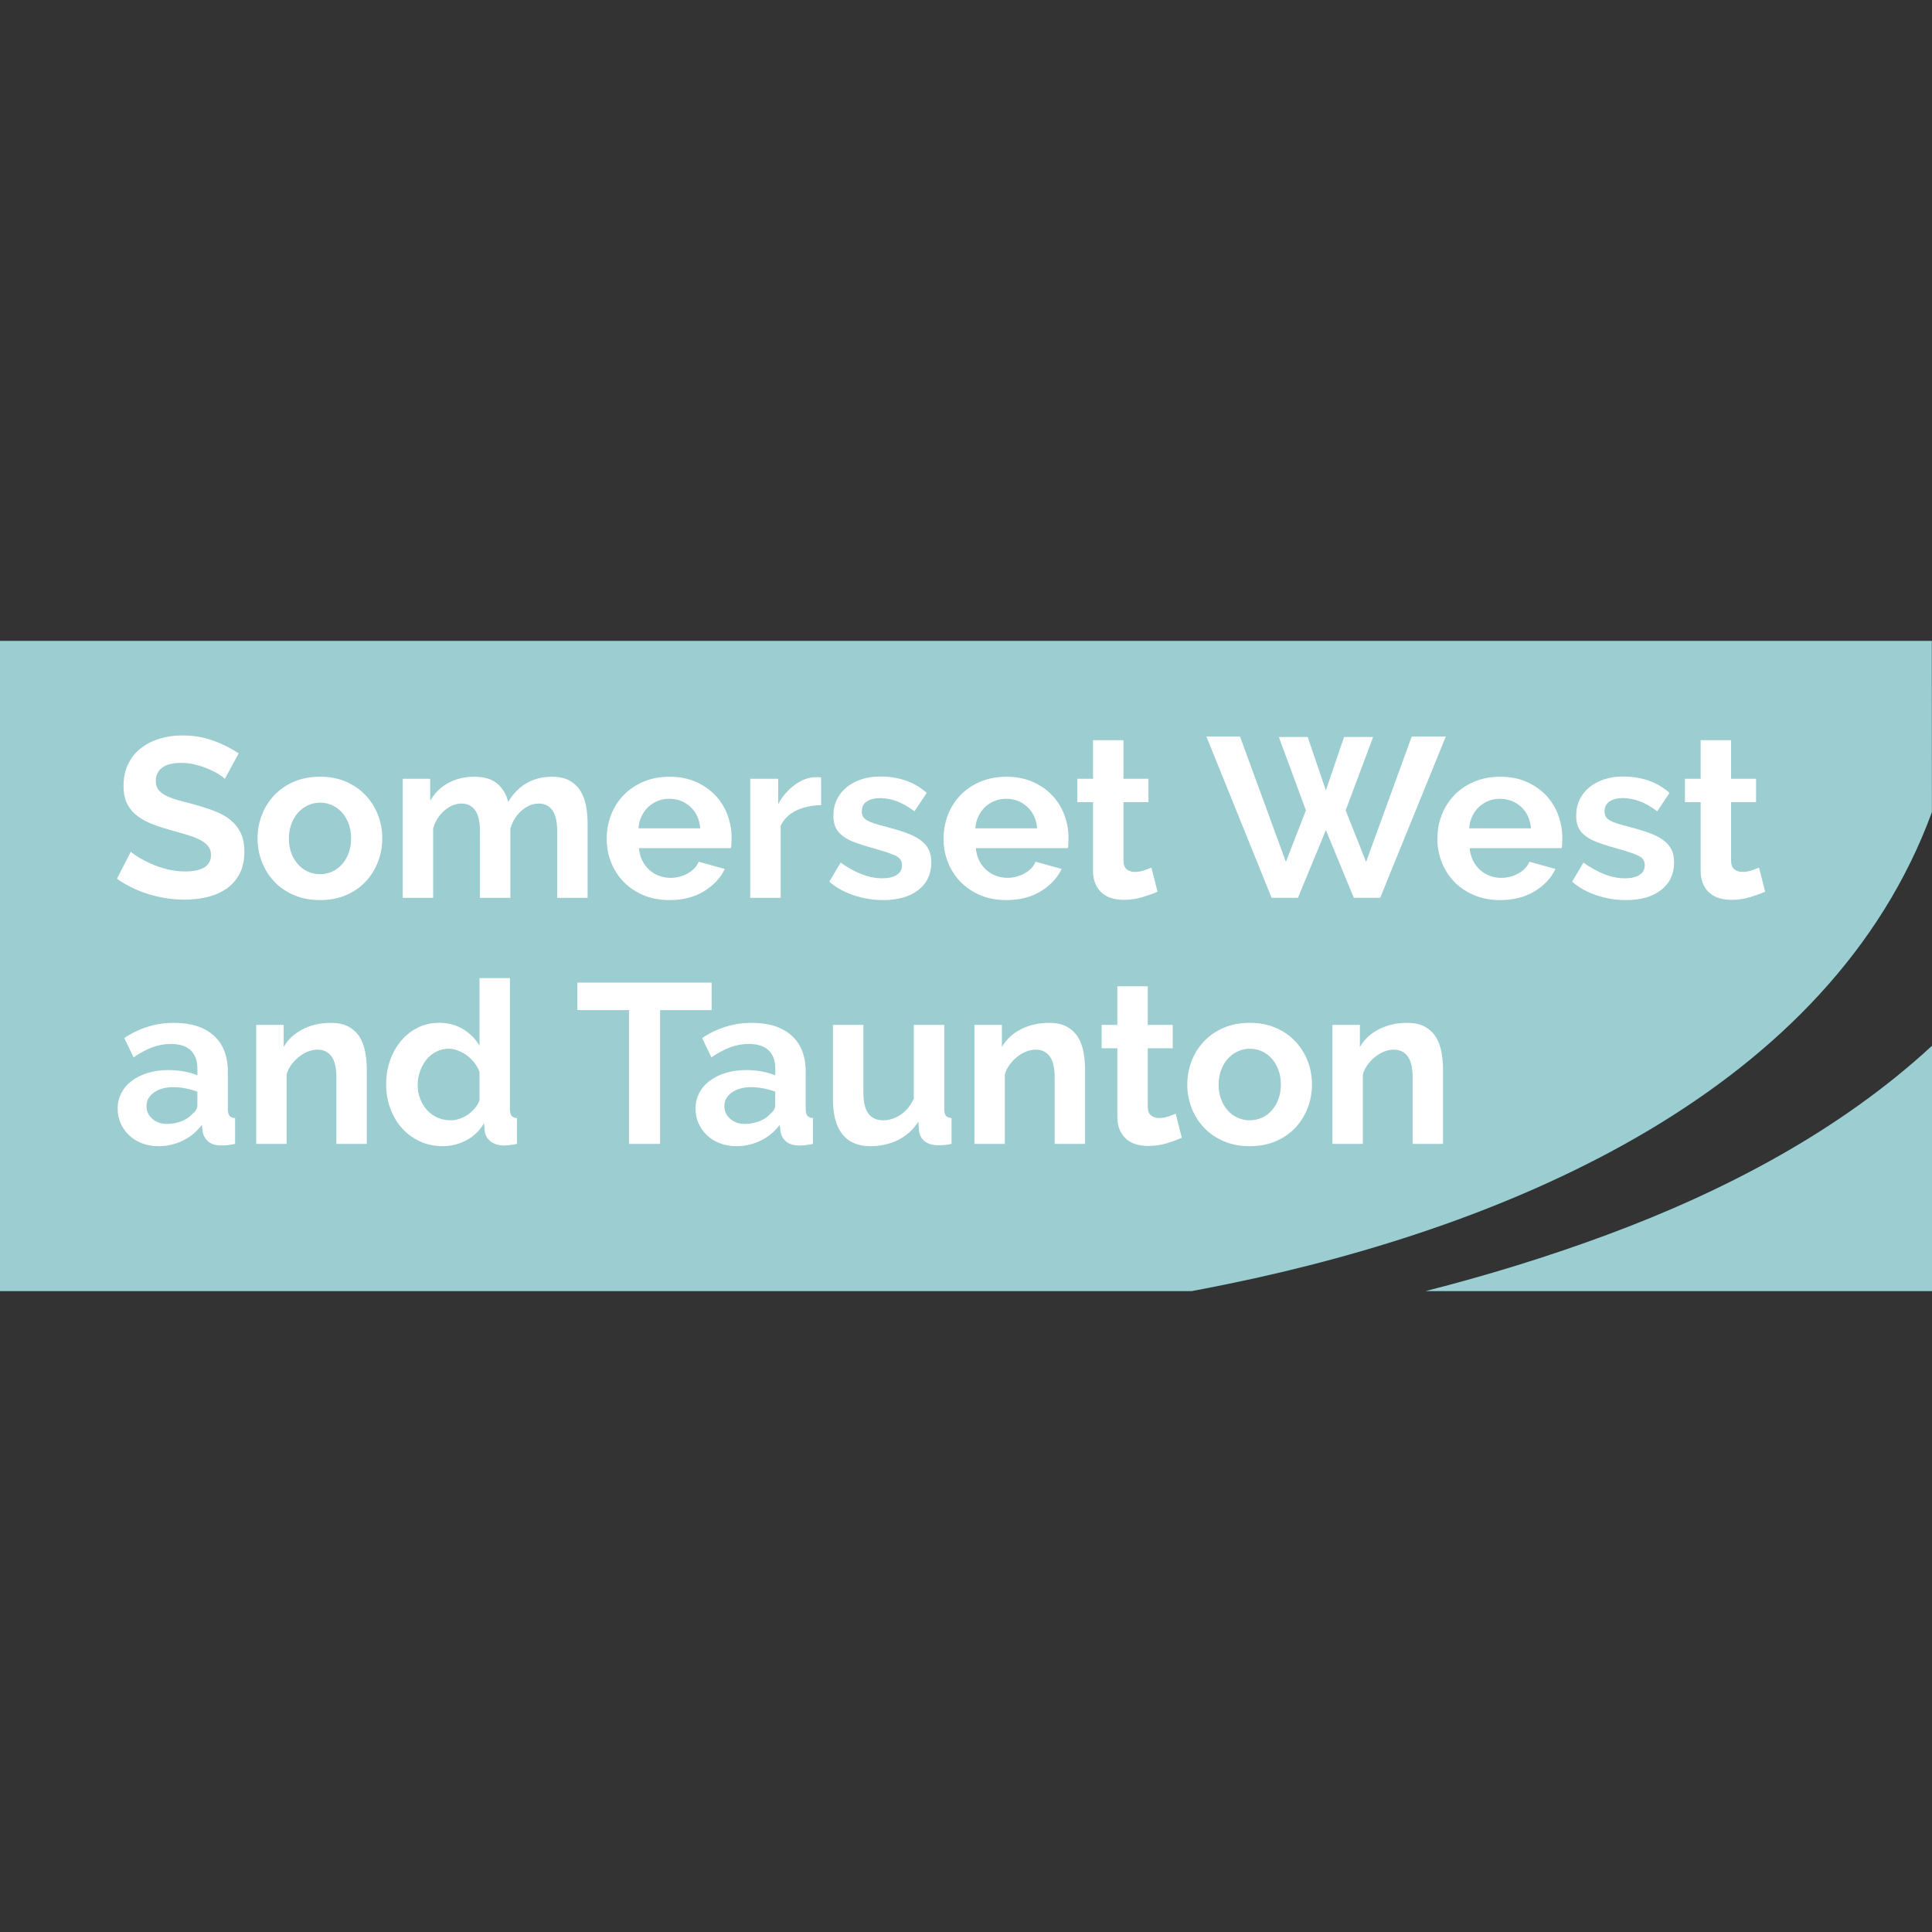 <?xml version="1.0" encoding="iso-8859-1"?>
<!-- Generator: Adobe Illustrator 27.8.0, SVG Export Plug-In . SVG Version: 6.00 Build 0)  -->
<svg version="1.1" id="Layer_1" xmlns="http://www.w3.org/2000/svg" xmlns:xlink="http://www.w3.org/1999/xlink" x="0px" y="0px"
	 viewBox="0 0 128 128" style="enable-background:new 0 0 128 128;" xml:space="preserve">
<rect x="0" y="0" width="128" height="128" fill="#333333" stroke="none"/>
<g>
	<path style="fill:#07818C;" d="M94.454,85.538c4.066-1.037,8.083-2.268,12.024-3.73c7.736-2.868,15.412-6.876,21.522-12.521v16.251
		H94.454z M78.951,85.538H0V42.462h127.987l0.006,11.34c-6.726,18.369-27.673,27.377-46.663,31.269
		C80.539,85.233,79.745,85.389,78.951,85.538"/>
	<g transform="matrix(1.746 0 0 1.746 58.933 47.382)">
		<path style="fill:#FFFFFE;" d="M-25.221,2.414c-0.04-0.04-0.114-0.095-0.22-0.164c-0.106-0.069-0.236-0.136-0.388-0.202
			c-0.152-0.066-0.317-0.122-0.496-0.168c-0.178-0.046-0.359-0.069-0.543-0.069c-0.327,0-0.572,0.06-0.733,0.181
			c-0.161,0.121-0.241,0.29-0.241,0.509c0,0.126,0.03,0.232,0.09,0.315c0.06,0.083,0.148,0.156,0.263,0.219
			c0.115,0.063,0.26,0.121,0.435,0.173c0.175,0.052,0.378,0.106,0.608,0.164c0.299,0.081,0.57,0.167,0.815,0.259
			s0.451,0.207,0.621,0.345c0.169,0.138,0.3,0.303,0.392,0.496c0.092,0.192,0.138,0.429,0.138,0.711c0,0.328-0.062,0.608-0.185,0.84
			c-0.123,0.233-0.29,0.421-0.5,0.564c-0.21,0.144-0.451,0.249-0.724,0.315C-26.162,6.967-26.448,7-26.747,7
			c-0.46,0-0.913-0.069-1.362-0.207c-0.448-0.138-0.851-0.333-1.207-0.586l0.526-1.026c0.052,0.052,0.145,0.119,0.28,0.202
			c0.135,0.084,0.295,0.167,0.478,0.25c0.184,0.084,0.388,0.154,0.612,0.211c0.224,0.057,0.454,0.086,0.69,0.086
			c0.655,0,0.983-0.21,0.983-0.629c0-0.132-0.037-0.244-0.112-0.336c-0.074-0.092-0.181-0.172-0.319-0.241
			c-0.138-0.069-0.305-0.132-0.5-0.19c-0.195-0.057-0.414-0.121-0.655-0.189c-0.293-0.081-0.547-0.168-0.763-0.263
			c-0.216-0.095-0.395-0.207-0.539-0.336c-0.144-0.129-0.251-0.279-0.323-0.448c-0.072-0.169-0.108-0.372-0.108-0.608
			c0-0.31,0.057-0.586,0.172-0.827c0.115-0.241,0.274-0.442,0.479-0.603c0.204-0.161,0.441-0.283,0.711-0.366
			c0.27-0.083,0.561-0.125,0.871-0.125c0.431,0,0.827,0.068,1.189,0.203c0.362,0.135,0.678,0.294,0.948,0.478L-25.221,2.414z"/>
		<path style="fill:#FFFFFE;" d="M-21.61,7.017c-0.368,0-0.698-0.063-0.991-0.19c-0.293-0.126-0.542-0.297-0.745-0.513
			c-0.204-0.216-0.361-0.464-0.47-0.746c-0.109-0.281-0.164-0.577-0.164-0.888c0-0.316,0.055-0.615,0.164-0.896
			c0.109-0.282,0.266-0.53,0.47-0.746c0.204-0.216,0.453-0.387,0.745-0.513c0.293-0.126,0.623-0.19,0.991-0.19
			c0.368,0,0.697,0.063,0.987,0.19c0.29,0.126,0.537,0.297,0.741,0.513c0.204,0.215,0.36,0.464,0.47,0.746
			c0.109,0.281,0.164,0.58,0.164,0.896c0,0.31-0.055,0.606-0.164,0.888c-0.11,0.282-0.265,0.53-0.465,0.746
			c-0.201,0.215-0.448,0.387-0.742,0.513C-20.912,6.954-21.242,7.017-21.61,7.017 M-22.791,4.681c0,0.201,0.03,0.384,0.09,0.547
			c0.06,0.164,0.144,0.306,0.25,0.427c0.106,0.121,0.231,0.214,0.375,0.28c0.143,0.066,0.299,0.099,0.465,0.099
			s0.322-0.033,0.465-0.099c0.144-0.066,0.269-0.159,0.375-0.28c0.106-0.121,0.189-0.264,0.25-0.431
			c0.06-0.167,0.09-0.35,0.09-0.551c0-0.195-0.03-0.376-0.09-0.543c-0.061-0.167-0.144-0.31-0.25-0.431
			c-0.106-0.121-0.232-0.214-0.375-0.28c-0.143-0.066-0.299-0.099-0.465-0.099s-0.322,0.034-0.465,0.104
			c-0.144,0.069-0.269,0.163-0.375,0.284c-0.106,0.121-0.19,0.265-0.25,0.431C-22.761,4.305-22.791,4.486-22.791,4.681"/>
		<path style="fill:#FFFFFE;" d="M-11.456,6.931h-1.155V4.397c0-0.362-0.062-0.626-0.185-0.793c-0.124-0.167-0.295-0.25-0.513-0.25
			c-0.23,0-0.446,0.088-0.647,0.263c-0.201,0.175-0.345,0.403-0.431,0.685v2.629h-1.155V4.397c0-0.362-0.062-0.626-0.185-0.793
			c-0.124-0.167-0.295-0.25-0.513-0.25c-0.224,0-0.438,0.086-0.642,0.259c-0.204,0.172-0.349,0.399-0.435,0.681v2.638h-1.155V2.414
			h1.043v0.836c0.167-0.293,0.395-0.519,0.685-0.677c0.29-0.158,0.622-0.237,0.996-0.237c0.379,0,0.672,0.092,0.879,0.276
			c0.207,0.184,0.339,0.411,0.397,0.681c0.184-0.31,0.417-0.547,0.698-0.711c0.281-0.164,0.603-0.246,0.965-0.246
			c0.276,0,0.503,0.052,0.681,0.155c0.178,0.104,0.316,0.239,0.414,0.405c0.098,0.167,0.165,0.357,0.202,0.569
			c0.037,0.213,0.056,0.428,0.056,0.646V6.931z"/>
		<path style="fill:#FFFFFE;" d="M-8.353,7.017c-0.362,0-0.69-0.062-0.983-0.185c-0.293-0.123-0.543-0.292-0.75-0.504
			c-0.207-0.212-0.366-0.46-0.478-0.741c-0.112-0.281-0.168-0.578-0.168-0.888c0-0.322,0.055-0.625,0.164-0.91
			c0.109-0.284,0.267-0.534,0.474-0.75c0.207-0.216,0.458-0.387,0.754-0.513c0.296-0.126,0.628-0.19,0.995-0.19
			c0.368,0,0.697,0.063,0.987,0.19c0.29,0.126,0.537,0.296,0.741,0.508c0.204,0.213,0.359,0.46,0.465,0.742
			c0.107,0.281,0.16,0.575,0.16,0.879c0,0.075-0.002,0.147-0.005,0.216c-0.003,0.069-0.01,0.126-0.021,0.173h-3.491
			c0.017,0.178,0.06,0.336,0.129,0.474c0.069,0.138,0.158,0.256,0.267,0.354c0.109,0.098,0.233,0.172,0.371,0.224
			C-8.603,6.147-8.46,6.173-8.31,6.173c0.23,0,0.447-0.056,0.651-0.168c0.204-0.112,0.343-0.26,0.418-0.444l0.991,0.276
			c-0.167,0.345-0.432,0.628-0.797,0.849C-7.413,6.907-7.848,7.017-8.353,7.017 M-7.181,4.293c-0.029-0.339-0.154-0.61-0.375-0.814
			c-0.221-0.204-0.49-0.306-0.806-0.306c-0.155,0-0.3,0.027-0.435,0.082c-0.135,0.055-0.254,0.131-0.358,0.228
			c-0.104,0.098-0.188,0.216-0.254,0.354c-0.066,0.138-0.105,0.29-0.116,0.457H-7.181z"/>
		<path style="fill:#FFFFFE;" d="M-2.595,3.414c-0.35,0.006-0.664,0.073-0.939,0.202C-3.811,3.746-4.009,3.94-4.13,4.199v2.732
			h-1.155V2.414h1.06V3.38c0.08-0.155,0.175-0.295,0.284-0.418c0.109-0.123,0.227-0.231,0.354-0.323
			c0.126-0.092,0.254-0.162,0.384-0.211c0.129-0.049,0.254-0.073,0.375-0.073h0.142c0.031,0,0.062,0.003,0.09,0.009L-2.595,3.414z"
			/>
		<path style="fill:#FFFFFE;" d="M-0.242,7.017c-0.379,0-0.75-0.06-1.112-0.181c-0.362-0.121-0.672-0.293-0.931-0.517l0.431-0.724
			C-1.578,5.79-1.31,5.938-1.048,6.039C-0.787,6.14-0.527,6.19-0.268,6.19c0.23,0,0.41-0.043,0.543-0.129
			c0.132-0.086,0.198-0.21,0.198-0.371c0-0.16-0.077-0.278-0.233-0.353C0.085,5.262-0.168,5.176-0.518,5.078
			c-0.293-0.081-0.543-0.158-0.75-0.233c-0.207-0.074-0.374-0.159-0.5-0.254c-0.126-0.095-0.218-0.204-0.276-0.328
			C-2.101,4.14-2.13,3.992-2.13,3.819c0-0.23,0.044-0.437,0.134-0.62c0.089-0.184,0.214-0.341,0.375-0.47
			C-1.461,2.6-1.272,2.501-1.057,2.431c0.216-0.069,0.45-0.103,0.703-0.103c0.339,0,0.656,0.049,0.953,0.147
			C0.894,2.572,1.165,2.73,1.412,2.949L0.947,3.647c-0.23-0.173-0.452-0.299-0.668-0.38C0.064,3.187-0.15,3.147-0.363,3.147
			c-0.195,0-0.359,0.04-0.491,0.121c-0.132,0.081-0.198,0.21-0.198,0.388c0,0.081,0.016,0.147,0.047,0.198
			c0.031,0.052,0.082,0.098,0.151,0.138c0.069,0.04,0.159,0.079,0.272,0.116c0.112,0.038,0.251,0.077,0.418,0.117
			c0.31,0.081,0.576,0.161,0.797,0.241c0.221,0.081,0.402,0.172,0.543,0.276C1.316,4.845,1.42,4.964,1.486,5.1
			c0.066,0.135,0.099,0.297,0.099,0.487c0,0.443-0.164,0.791-0.491,1.047C0.766,6.889,0.321,7.017-0.242,7.017"/>
		<path style="fill:#FFFFFE;" d="M4.429,7.017c-0.362,0-0.69-0.062-0.983-0.185C3.154,6.708,2.904,6.54,2.697,6.328
			C2.49,6.115,2.331,5.868,2.218,5.586C2.107,5.305,2.05,5.009,2.05,4.699c0-0.322,0.055-0.625,0.164-0.91
			c0.109-0.284,0.267-0.534,0.474-0.75c0.207-0.216,0.458-0.387,0.754-0.513C3.738,2.4,4.07,2.337,4.438,2.337
			c0.368,0,0.697,0.063,0.987,0.19c0.29,0.126,0.537,0.296,0.741,0.508c0.204,0.213,0.359,0.46,0.465,0.742
			c0.106,0.281,0.16,0.575,0.16,0.879c0,0.075-0.002,0.147-0.005,0.216C6.784,4.94,6.777,4.997,6.765,5.044H3.274
			c0.017,0.178,0.06,0.336,0.129,0.474c0.069,0.138,0.158,0.256,0.267,0.354C3.78,5.969,3.904,6.043,4.041,6.095
			c0.138,0.052,0.281,0.077,0.431,0.077c0.23,0,0.447-0.056,0.651-0.168c0.204-0.112,0.343-0.26,0.418-0.444l0.991,0.276
			C6.366,6.181,6.1,6.464,5.735,6.685C5.37,6.907,4.935,7.017,4.429,7.017 M5.602,4.293c-0.029-0.339-0.154-0.61-0.375-0.814
			c-0.221-0.204-0.49-0.306-0.806-0.306c-0.155,0-0.3,0.027-0.435,0.082C3.85,3.309,3.731,3.386,3.628,3.483
			C3.524,3.581,3.44,3.699,3.373,3.837c-0.066,0.138-0.105,0.29-0.116,0.457H5.602z"/>
		<path style="fill:#FFFFFE;" d="M10.17,6.698c-0.155,0.069-0.345,0.138-0.569,0.207c-0.224,0.069-0.46,0.103-0.707,0.103
			c-0.161,0-0.312-0.02-0.453-0.06c-0.141-0.04-0.264-0.104-0.37-0.194C7.965,6.665,7.88,6.55,7.817,6.409
			C7.754,6.269,7.722,6.098,7.722,5.897V3.302H7.127V2.414h0.595V0.949h1.155v1.465h0.948v0.888H8.877v2.207
			c0,0.161,0.041,0.274,0.125,0.34c0.083,0.066,0.185,0.099,0.306,0.099c0.121,0,0.239-0.02,0.354-0.06
			c0.115-0.04,0.207-0.075,0.276-0.103L10.17,6.698z"/>
		<path style="fill:#FFFFFE;" d="M14.773,0.828h1.095l0.69,2.025l0.69-2.025h1.103l-1.043,2.784l0.776,1.956l1.732-4.758h1.293
			l-2.491,6.12h-1l-1.06-2.568l-1.06,2.568h-1l-2.474-6.12h1.276l1.741,4.758l0.759-1.956L14.773,0.828z"/>
		<path style="fill:#FFFFFE;" d="M23.168,7.017c-0.362,0-0.69-0.062-0.983-0.185c-0.293-0.123-0.543-0.292-0.75-0.504
			c-0.207-0.212-0.366-0.46-0.478-0.741c-0.112-0.281-0.168-0.578-0.168-0.888c0-0.322,0.055-0.625,0.164-0.91
			c0.109-0.284,0.267-0.534,0.474-0.75c0.207-0.216,0.458-0.387,0.754-0.513c0.296-0.126,0.627-0.19,0.995-0.19
			c0.368,0,0.697,0.063,0.987,0.19c0.29,0.126,0.537,0.296,0.741,0.508c0.204,0.213,0.359,0.46,0.466,0.742
			c0.106,0.281,0.159,0.575,0.159,0.879c0,0.075-0.001,0.147-0.004,0.216c-0.003,0.069-0.01,0.126-0.021,0.173h-3.491
			c0.017,0.178,0.06,0.336,0.129,0.474c0.069,0.138,0.158,0.256,0.267,0.354c0.109,0.098,0.233,0.172,0.371,0.224
			c0.138,0.052,0.281,0.077,0.431,0.077c0.23,0,0.447-0.056,0.651-0.168c0.204-0.112,0.343-0.26,0.418-0.444l0.991,0.276
			c-0.167,0.345-0.432,0.628-0.797,0.849C24.109,6.907,23.674,7.017,23.168,7.017 M24.34,4.293c-0.029-0.339-0.154-0.61-0.375-0.814
			c-0.221-0.204-0.49-0.306-0.806-0.306c-0.155,0-0.3,0.027-0.435,0.082c-0.135,0.055-0.254,0.131-0.358,0.228
			c-0.104,0.098-0.188,0.216-0.254,0.354c-0.066,0.138-0.105,0.29-0.116,0.457H24.34z"/>
		<path style="fill:#FFFFFE;" d="M27.943,7.017c-0.379,0-0.75-0.06-1.112-0.181c-0.362-0.121-0.672-0.293-0.931-0.517l0.431-0.724
			c0.276,0.196,0.544,0.343,0.806,0.444c0.262,0.101,0.521,0.151,0.78,0.151c0.23,0,0.41-0.043,0.543-0.129
			c0.132-0.086,0.198-0.21,0.198-0.371c0-0.16-0.077-0.278-0.233-0.353c-0.155-0.075-0.408-0.161-0.758-0.259
			c-0.293-0.081-0.543-0.158-0.75-0.233c-0.207-0.074-0.374-0.159-0.5-0.254c-0.126-0.095-0.218-0.204-0.276-0.328
			c-0.057-0.124-0.086-0.272-0.086-0.444c0-0.23,0.045-0.437,0.134-0.62c0.089-0.184,0.214-0.341,0.375-0.47
			c0.161-0.129,0.349-0.228,0.564-0.298c0.216-0.069,0.45-0.103,0.703-0.103c0.339,0,0.656,0.049,0.953,0.147
			c0.295,0.098,0.567,0.256,0.814,0.474l-0.466,0.698c-0.23-0.173-0.452-0.299-0.668-0.38c-0.216-0.081-0.43-0.121-0.642-0.121
			c-0.195,0-0.359,0.04-0.491,0.121c-0.132,0.081-0.198,0.21-0.198,0.388c0,0.081,0.016,0.147,0.047,0.198
			c0.031,0.052,0.082,0.098,0.151,0.138c0.069,0.04,0.159,0.079,0.272,0.116c0.112,0.038,0.251,0.077,0.418,0.117
			c0.31,0.081,0.576,0.161,0.797,0.241c0.221,0.081,0.402,0.172,0.543,0.276c0.141,0.104,0.244,0.223,0.311,0.358
			c0.066,0.135,0.099,0.297,0.099,0.487c0,0.443-0.164,0.791-0.491,1.047C28.951,6.889,28.506,7.017,27.943,7.017"/>
		<path style="fill:#FFFFFE;" d="M-27.747,16.355c-0.218,0-0.422-0.036-0.612-0.108c-0.19-0.071-0.353-0.172-0.491-0.302
			c-0.138-0.129-0.245-0.28-0.323-0.452c-0.077-0.173-0.116-0.362-0.116-0.569c0-0.213,0.047-0.409,0.142-0.59
			c0.095-0.181,0.227-0.335,0.397-0.461c0.169-0.126,0.372-0.226,0.608-0.298c0.236-0.072,0.494-0.108,0.776-0.108
			c0.201,0,0.398,0.017,0.59,0.052c0.193,0.034,0.363,0.083,0.513,0.147v-0.259c0-0.299-0.085-0.528-0.254-0.69
			c-0.169-0.161-0.421-0.241-0.754-0.241c-0.241,0-0.477,0.043-0.707,0.129c-0.23,0.086-0.465,0.213-0.707,0.38l-0.353-0.733
			c0.58-0.385,1.207-0.577,1.879-0.577c0.649,0,1.154,0.159,1.513,0.479c0.359,0.319,0.539,0.78,0.539,1.383v1.405
			c0,0.121,0.022,0.207,0.064,0.259c0.043,0.052,0.114,0.081,0.211,0.086v0.982c-0.195,0.04-0.365,0.06-0.509,0.06
			c-0.218,0-0.387-0.049-0.504-0.146c-0.118-0.098-0.191-0.227-0.22-0.388l-0.026-0.25c-0.201,0.264-0.445,0.465-0.733,0.603
			C-27.112,16.286-27.419,16.355-27.747,16.355 M-27.419,15.51c0.195,0,0.381-0.035,0.556-0.103
			c0.175-0.069,0.312-0.161,0.409-0.276c0.126-0.097,0.19-0.207,0.19-0.327v-0.517c-0.138-0.052-0.287-0.093-0.448-0.125
			c-0.161-0.031-0.316-0.047-0.466-0.047c-0.299,0-0.543,0.067-0.733,0.203c-0.19,0.135-0.284,0.306-0.284,0.513
			c0,0.195,0.074,0.358,0.224,0.487C-27.822,15.446-27.638,15.51-27.419,15.51"/>
		<path style="fill:#FFFFFE;" d="M-19.834,16.269h-1.155v-2.534c0-0.362-0.063-0.626-0.19-0.793c-0.126-0.167-0.302-0.25-0.526-0.25
			c-0.115,0-0.233,0.023-0.353,0.069c-0.121,0.046-0.234,0.111-0.341,0.194c-0.106,0.083-0.202,0.182-0.289,0.297
			c-0.086,0.115-0.149,0.241-0.189,0.379v2.638h-1.155v-4.516h1.043v0.836c0.167-0.287,0.408-0.512,0.724-0.672
			c0.316-0.161,0.672-0.241,1.069-0.241c0.281,0,0.511,0.052,0.69,0.155c0.178,0.104,0.316,0.239,0.414,0.405
			c0.097,0.167,0.165,0.357,0.202,0.569c0.037,0.213,0.056,0.428,0.056,0.646V16.269z"/>
		<path style="fill:#FFFFFE;" d="M-16.955,16.355c-0.31,0-0.598-0.06-0.862-0.181c-0.264-0.121-0.491-0.287-0.681-0.5
			c-0.19-0.213-0.338-0.461-0.444-0.746c-0.106-0.284-0.159-0.59-0.159-0.918s0.05-0.632,0.151-0.914
			c0.1-0.281,0.24-0.529,0.418-0.742c0.178-0.212,0.391-0.379,0.638-0.5c0.247-0.121,0.517-0.181,0.81-0.181
			c0.333,0,0.634,0.081,0.901,0.241c0.267,0.161,0.475,0.371,0.625,0.629V9.977h1.155v4.965c0,0.121,0.02,0.207,0.06,0.259
			c0.04,0.052,0.109,0.081,0.207,0.086v0.982c-0.201,0.04-0.365,0.06-0.492,0.06c-0.207,0-0.376-0.052-0.509-0.155
			c-0.132-0.104-0.207-0.238-0.224-0.405l-0.026-0.285c-0.167,0.288-0.392,0.504-0.677,0.651
			C-16.348,16.282-16.645,16.355-16.955,16.355 M-16.654,15.372c0.109,0,0.221-0.019,0.336-0.056
			c0.115-0.037,0.221-0.09,0.319-0.159c0.098-0.069,0.185-0.149,0.263-0.241c0.078-0.092,0.136-0.193,0.177-0.302v-1.078
			c-0.046-0.126-0.111-0.243-0.194-0.349c-0.084-0.106-0.178-0.198-0.284-0.276c-0.106-0.077-0.219-0.139-0.336-0.185
			c-0.118-0.046-0.234-0.069-0.349-0.069c-0.172,0-0.332,0.038-0.478,0.112c-0.147,0.075-0.272,0.177-0.375,0.306
			c-0.103,0.129-0.184,0.277-0.242,0.444c-0.057,0.167-0.086,0.339-0.086,0.517c0,0.189,0.031,0.365,0.095,0.525
			c0.063,0.161,0.149,0.302,0.259,0.423c0.109,0.121,0.24,0.215,0.392,0.284C-17.006,15.338-16.838,15.372-16.654,15.372"/>
		<path style="fill:#FFFFFE;" d="M-6.75,11.192h-1.956v5.077h-1.181v-5.077h-1.957v-1.043h5.094V11.192z"/>
		<path style="fill:#FFFFFE;" d="M-5.819,16.355c-0.218,0-0.422-0.036-0.612-0.108c-0.19-0.071-0.353-0.172-0.491-0.302
			c-0.138-0.129-0.245-0.28-0.323-0.452c-0.078-0.173-0.116-0.362-0.116-0.569c0-0.213,0.047-0.409,0.142-0.59
			s0.227-0.335,0.397-0.461c0.169-0.126,0.372-0.226,0.608-0.298c0.236-0.072,0.494-0.108,0.776-0.108
			c0.201,0,0.398,0.017,0.59,0.052c0.193,0.034,0.363,0.083,0.513,0.147v-0.259c0-0.299-0.085-0.528-0.255-0.69
			c-0.169-0.161-0.421-0.241-0.754-0.241c-0.241,0-0.477,0.043-0.707,0.129c-0.23,0.086-0.465,0.213-0.707,0.38l-0.353-0.733
			c0.58-0.385,1.207-0.577,1.879-0.577c0.649,0,1.154,0.159,1.513,0.479c0.359,0.319,0.539,0.78,0.539,1.383v1.405
			c0,0.121,0.022,0.207,0.064,0.259c0.043,0.052,0.114,0.081,0.211,0.086v0.982c-0.195,0.04-0.365,0.06-0.509,0.06
			c-0.218,0-0.387-0.049-0.504-0.146c-0.118-0.098-0.191-0.227-0.22-0.388l-0.026-0.25c-0.201,0.264-0.445,0.465-0.733,0.603
			C-5.184,16.286-5.492,16.355-5.819,16.355 M-5.492,15.51c0.195,0,0.381-0.035,0.556-0.103c0.175-0.069,0.312-0.161,0.409-0.276
			c0.126-0.097,0.19-0.207,0.19-0.327v-0.517c-0.138-0.052-0.287-0.093-0.448-0.125c-0.161-0.031-0.316-0.047-0.465-0.047
			c-0.299,0-0.543,0.067-0.733,0.203c-0.19,0.135-0.284,0.306-0.284,0.513c0,0.195,0.074,0.358,0.224,0.487
			C-5.894,15.446-5.71,15.51-5.492,15.51"/>
		<path style="fill:#FFFFFE;" d="M-0.725,16.355c-0.465,0-0.819-0.149-1.06-0.448c-0.241-0.299-0.362-0.741-0.362-1.327v-2.827
			h1.155v2.577c0,0.695,0.25,1.043,0.75,1.043c0.224,0,0.441-0.068,0.651-0.203c0.21-0.135,0.38-0.34,0.513-0.616v-2.801h1.155
			v3.189c0,0.121,0.022,0.207,0.065,0.259c0.043,0.052,0.113,0.081,0.211,0.086v0.982c-0.115,0.023-0.211,0.038-0.289,0.043
			c-0.078,0.006-0.148,0.009-0.211,0.009c-0.207,0-0.375-0.047-0.504-0.142c-0.129-0.095-0.206-0.226-0.228-0.392l-0.026-0.362
			c-0.202,0.31-0.46,0.543-0.776,0.698C0.002,16.277-0.346,16.355-0.725,16.355"/>
		<path style="fill:#FFFFFE;" d="M7.42,16.269H6.265v-2.534c0-0.362-0.063-0.626-0.19-0.793c-0.126-0.167-0.302-0.25-0.526-0.25
			c-0.115,0-0.233,0.023-0.353,0.069c-0.121,0.046-0.234,0.111-0.341,0.194c-0.106,0.083-0.203,0.182-0.289,0.297
			c-0.086,0.115-0.149,0.241-0.189,0.379v2.638H3.222v-4.516h1.043v0.836c0.167-0.287,0.408-0.512,0.724-0.672
			c0.316-0.161,0.672-0.241,1.069-0.241c0.281,0,0.511,0.052,0.69,0.155c0.178,0.104,0.316,0.239,0.414,0.405
			c0.097,0.167,0.165,0.357,0.202,0.569c0.037,0.213,0.056,0.428,0.056,0.646L7.42,16.269z"/>
		<path style="fill:#FFFFFE;" d="M11.092,16.036c-0.155,0.069-0.345,0.138-0.569,0.207c-0.224,0.069-0.46,0.103-0.707,0.103
			c-0.161,0-0.312-0.02-0.453-0.06c-0.141-0.04-0.264-0.104-0.37-0.194c-0.106-0.089-0.191-0.204-0.254-0.345
			c-0.063-0.141-0.095-0.311-0.095-0.513V12.64H8.049v-0.888h0.595v-1.465h1.155v1.465h0.948v0.888H9.799v2.207
			c0,0.161,0.041,0.274,0.125,0.34c0.083,0.066,0.185,0.099,0.306,0.099c0.121,0,0.238-0.02,0.353-0.06
			c0.115-0.04,0.207-0.075,0.276-0.104L11.092,16.036z"/>
		<path style="fill:#FFFFFE;" d="M21.004,16.269h-1.155v-2.534c0-0.362-0.063-0.626-0.19-0.793c-0.126-0.167-0.302-0.25-0.526-0.25
			c-0.115,0-0.233,0.023-0.353,0.069c-0.121,0.046-0.234,0.111-0.341,0.194c-0.106,0.083-0.202,0.182-0.289,0.297
			c-0.086,0.115-0.149,0.241-0.189,0.379v2.638h-1.155v-4.516h1.043v0.836c0.167-0.287,0.408-0.512,0.724-0.672
			c0.316-0.161,0.672-0.241,1.069-0.241c0.281,0,0.511,0.052,0.69,0.155c0.178,0.104,0.316,0.239,0.414,0.405
			c0.098,0.167,0.165,0.357,0.202,0.569c0.037,0.213,0.056,0.428,0.056,0.646L21.004,16.269z"/>
		<path style="fill:#FFFFFE;" d="M33.227,6.698c-0.155,0.069-0.345,0.138-0.569,0.207c-0.224,0.069-0.46,0.103-0.707,0.103
			c-0.161,0-0.312-0.02-0.453-0.06c-0.141-0.04-0.264-0.104-0.371-0.194c-0.106-0.089-0.191-0.204-0.254-0.345
			c-0.063-0.141-0.095-0.312-0.095-0.513V3.302h-0.595V2.414h0.595V0.949h1.155v1.465h0.948v0.888h-0.948v2.207
			c0,0.161,0.041,0.274,0.125,0.34c0.083,0.066,0.185,0.099,0.306,0.099c0.121,0,0.239-0.02,0.354-0.06
			c0.115-0.04,0.207-0.075,0.276-0.103L33.227,6.698z"/>
		<path style="fill:#FFFFFE;" d="M13.669,16.355c-0.368,0-0.698-0.063-0.991-0.19c-0.293-0.126-0.542-0.297-0.745-0.513
			c-0.204-0.215-0.361-0.464-0.47-0.746c-0.109-0.281-0.164-0.577-0.164-0.888c0-0.316,0.055-0.615,0.164-0.896
			c0.109-0.282,0.266-0.53,0.47-0.745c0.204-0.216,0.453-0.387,0.745-0.513c0.293-0.126,0.623-0.19,0.991-0.19
			c0.368,0,0.697,0.063,0.987,0.19c0.29,0.126,0.537,0.297,0.741,0.513c0.204,0.215,0.36,0.464,0.47,0.745
			c0.109,0.281,0.163,0.58,0.163,0.896c0,0.31-0.055,0.606-0.163,0.888c-0.11,0.282-0.265,0.531-0.465,0.746
			c-0.201,0.215-0.448,0.387-0.742,0.513C14.368,16.292,14.037,16.355,13.669,16.355 M12.488,14.019c0,0.201,0.03,0.383,0.091,0.547
			c0.06,0.164,0.144,0.306,0.25,0.427c0.106,0.121,0.231,0.214,0.375,0.28c0.144,0.066,0.298,0.099,0.465,0.099
			c0.167,0,0.322-0.033,0.465-0.099c0.144-0.066,0.269-0.159,0.375-0.28c0.106-0.121,0.189-0.264,0.25-0.431
			c0.06-0.166,0.091-0.35,0.091-0.551c0-0.196-0.03-0.376-0.091-0.543c-0.06-0.167-0.144-0.31-0.25-0.431
			c-0.106-0.121-0.232-0.214-0.375-0.28c-0.144-0.066-0.299-0.099-0.465-0.099c-0.167,0-0.322,0.034-0.465,0.104
			c-0.144,0.069-0.269,0.163-0.375,0.284c-0.106,0.121-0.19,0.265-0.25,0.431C12.519,13.643,12.488,13.824,12.488,14.019"/>
	</g>
</g>
<g style="opacity:0.6;">
	<path style="fill:#FFFFFF;" d="M94.454,85.538c4.066-1.037,8.083-2.268,12.024-3.73c7.736-2.868,15.412-6.876,21.522-12.521v16.251
		H94.454z M78.951,85.538H0V42.462h127.987l0.006,11.34c-6.726,18.369-27.673,27.377-46.663,31.269
		C80.539,85.233,79.745,85.389,78.951,85.538"/>
	<g transform="matrix(1.746 0 0 1.746 58.933 47.382)">
		<path style="fill:#FFFFFF;" d="M-25.221,2.414c-0.04-0.04-0.114-0.095-0.22-0.164c-0.106-0.069-0.236-0.136-0.388-0.202
			c-0.152-0.066-0.317-0.122-0.496-0.168c-0.178-0.046-0.359-0.069-0.543-0.069c-0.327,0-0.572,0.06-0.733,0.181
			c-0.161,0.121-0.241,0.29-0.241,0.509c0,0.126,0.03,0.232,0.09,0.315c0.06,0.083,0.148,0.156,0.263,0.219
			c0.115,0.063,0.26,0.121,0.435,0.173c0.175,0.052,0.378,0.106,0.608,0.164c0.299,0.081,0.57,0.167,0.815,0.259
			s0.451,0.207,0.621,0.345c0.169,0.138,0.3,0.303,0.392,0.496c0.092,0.192,0.138,0.429,0.138,0.711c0,0.328-0.062,0.608-0.185,0.84
			c-0.123,0.233-0.29,0.421-0.5,0.564c-0.21,0.144-0.451,0.249-0.724,0.315C-26.162,6.967-26.448,7-26.747,7
			c-0.46,0-0.913-0.069-1.362-0.207c-0.448-0.138-0.851-0.333-1.207-0.586l0.526-1.026c0.052,0.052,0.145,0.119,0.28,0.202
			c0.135,0.084,0.295,0.167,0.478,0.25c0.184,0.084,0.388,0.154,0.612,0.211c0.224,0.057,0.454,0.086,0.69,0.086
			c0.655,0,0.983-0.21,0.983-0.629c0-0.132-0.037-0.244-0.112-0.336c-0.074-0.092-0.181-0.172-0.319-0.241
			c-0.138-0.069-0.305-0.132-0.5-0.19c-0.195-0.057-0.414-0.121-0.655-0.189c-0.293-0.081-0.547-0.168-0.763-0.263
			c-0.216-0.095-0.395-0.207-0.539-0.336c-0.144-0.129-0.251-0.279-0.323-0.448c-0.072-0.169-0.108-0.372-0.108-0.608
			c0-0.31,0.057-0.586,0.172-0.827c0.115-0.241,0.274-0.442,0.479-0.603c0.204-0.161,0.441-0.283,0.711-0.366
			c0.27-0.083,0.561-0.125,0.871-0.125c0.431,0,0.827,0.068,1.189,0.203c0.362,0.135,0.678,0.294,0.948,0.478L-25.221,2.414z"/>
		<path style="fill:#FFFFFF;" d="M-21.61,7.017c-0.368,0-0.698-0.063-0.991-0.19c-0.293-0.126-0.542-0.297-0.745-0.513
			c-0.204-0.216-0.361-0.464-0.47-0.746c-0.109-0.281-0.164-0.577-0.164-0.888c0-0.316,0.055-0.615,0.164-0.896
			c0.109-0.282,0.266-0.53,0.47-0.746c0.204-0.216,0.453-0.387,0.745-0.513c0.293-0.126,0.623-0.19,0.991-0.19
			c0.368,0,0.697,0.063,0.987,0.19c0.29,0.126,0.537,0.297,0.741,0.513c0.204,0.215,0.36,0.464,0.47,0.746
			c0.109,0.281,0.164,0.58,0.164,0.896c0,0.31-0.055,0.606-0.164,0.888c-0.11,0.282-0.265,0.53-0.465,0.746
			c-0.201,0.215-0.448,0.387-0.742,0.513C-20.912,6.954-21.242,7.017-21.61,7.017 M-22.791,4.681c0,0.201,0.03,0.384,0.09,0.547
			c0.06,0.164,0.144,0.306,0.25,0.427c0.106,0.121,0.231,0.214,0.375,0.28c0.143,0.066,0.299,0.099,0.465,0.099
			s0.322-0.033,0.465-0.099c0.144-0.066,0.269-0.159,0.375-0.28c0.106-0.121,0.189-0.264,0.25-0.431
			c0.06-0.167,0.09-0.35,0.09-0.551c0-0.195-0.03-0.376-0.09-0.543c-0.061-0.167-0.144-0.31-0.25-0.431
			c-0.106-0.121-0.232-0.214-0.375-0.28c-0.143-0.066-0.299-0.099-0.465-0.099s-0.322,0.034-0.465,0.104
			c-0.144,0.069-0.269,0.163-0.375,0.284c-0.106,0.121-0.19,0.265-0.25,0.431C-22.761,4.305-22.791,4.486-22.791,4.681"/>
		<path style="fill:#FFFFFF;" d="M-11.456,6.931h-1.155V4.397c0-0.362-0.062-0.626-0.185-0.793c-0.124-0.167-0.295-0.25-0.513-0.25
			c-0.23,0-0.446,0.088-0.647,0.263c-0.201,0.175-0.345,0.403-0.431,0.685v2.629h-1.155V4.397c0-0.362-0.062-0.626-0.185-0.793
			c-0.124-0.167-0.295-0.25-0.513-0.25c-0.224,0-0.438,0.086-0.642,0.259c-0.204,0.172-0.349,0.399-0.435,0.681v2.638h-1.155V2.414
			h1.043v0.836c0.167-0.293,0.395-0.519,0.685-0.677c0.29-0.158,0.622-0.237,0.996-0.237c0.379,0,0.672,0.092,0.879,0.276
			c0.207,0.184,0.339,0.411,0.397,0.681c0.184-0.31,0.417-0.547,0.698-0.711c0.281-0.164,0.603-0.246,0.965-0.246
			c0.276,0,0.503,0.052,0.681,0.155c0.178,0.104,0.316,0.239,0.414,0.405c0.098,0.167,0.165,0.357,0.202,0.569
			c0.037,0.213,0.056,0.428,0.056,0.646V6.931z"/>
		<path style="fill:#FFFFFF;" d="M-8.353,7.017c-0.362,0-0.69-0.062-0.983-0.185c-0.293-0.123-0.543-0.292-0.75-0.504
			c-0.207-0.212-0.366-0.46-0.478-0.741c-0.112-0.281-0.168-0.578-0.168-0.888c0-0.322,0.055-0.625,0.164-0.91
			c0.109-0.284,0.267-0.534,0.474-0.75c0.207-0.216,0.458-0.387,0.754-0.513c0.296-0.126,0.628-0.19,0.995-0.19
			c0.368,0,0.697,0.063,0.987,0.19c0.29,0.126,0.537,0.296,0.741,0.508c0.204,0.213,0.359,0.46,0.465,0.742
			c0.107,0.281,0.16,0.575,0.16,0.879c0,0.075-0.002,0.147-0.005,0.216c-0.003,0.069-0.01,0.126-0.021,0.173h-3.491
			c0.017,0.178,0.06,0.336,0.129,0.474c0.069,0.138,0.158,0.256,0.267,0.354c0.109,0.098,0.233,0.172,0.371,0.224
			C-8.603,6.147-8.46,6.173-8.31,6.173c0.23,0,0.447-0.056,0.651-0.168c0.204-0.112,0.343-0.26,0.418-0.444l0.991,0.276
			c-0.167,0.345-0.432,0.628-0.797,0.849C-7.413,6.907-7.848,7.017-8.353,7.017 M-7.181,4.293c-0.029-0.339-0.154-0.61-0.375-0.814
			c-0.221-0.204-0.49-0.306-0.806-0.306c-0.155,0-0.3,0.027-0.435,0.082c-0.135,0.055-0.254,0.131-0.358,0.228
			c-0.104,0.098-0.188,0.216-0.254,0.354c-0.066,0.138-0.105,0.29-0.116,0.457H-7.181z"/>
		<path style="fill:#FFFFFF;" d="M-2.595,3.414c-0.35,0.006-0.664,0.073-0.939,0.202C-3.811,3.746-4.009,3.94-4.13,4.199v2.732
			h-1.155V2.414h1.06V3.38c0.08-0.155,0.175-0.295,0.284-0.418c0.109-0.123,0.227-0.231,0.354-0.323
			c0.126-0.092,0.254-0.162,0.384-0.211c0.129-0.049,0.254-0.073,0.375-0.073h0.142c0.031,0,0.062,0.003,0.09,0.009L-2.595,3.414z"
			/>
		<path style="fill:#FFFFFF;" d="M-0.242,7.017c-0.379,0-0.75-0.06-1.112-0.181c-0.362-0.121-0.672-0.293-0.931-0.517l0.431-0.724
			C-1.578,5.79-1.31,5.938-1.048,6.039C-0.787,6.14-0.527,6.19-0.268,6.19c0.23,0,0.41-0.043,0.543-0.129
			c0.132-0.086,0.198-0.21,0.198-0.371c0-0.16-0.077-0.278-0.233-0.353C0.085,5.262-0.168,5.176-0.518,5.078
			c-0.293-0.081-0.543-0.158-0.75-0.233c-0.207-0.074-0.374-0.159-0.5-0.254c-0.126-0.095-0.218-0.204-0.276-0.328
			C-2.101,4.14-2.13,3.992-2.13,3.819c0-0.23,0.044-0.437,0.134-0.62c0.089-0.184,0.214-0.341,0.375-0.47
			C-1.461,2.6-1.272,2.501-1.057,2.431c0.216-0.069,0.45-0.103,0.703-0.103c0.339,0,0.656,0.049,0.953,0.147
			C0.894,2.572,1.165,2.73,1.412,2.949L0.947,3.647c-0.23-0.173-0.452-0.299-0.668-0.38C0.064,3.187-0.15,3.147-0.363,3.147
			c-0.195,0-0.359,0.04-0.491,0.121c-0.132,0.081-0.198,0.21-0.198,0.388c0,0.081,0.016,0.147,0.047,0.198
			c0.031,0.052,0.082,0.098,0.151,0.138c0.069,0.04,0.159,0.079,0.272,0.116c0.112,0.038,0.251,0.077,0.418,0.117
			c0.31,0.081,0.576,0.161,0.797,0.241c0.221,0.081,0.402,0.172,0.543,0.276C1.316,4.845,1.42,4.964,1.486,5.1
			c0.066,0.135,0.099,0.297,0.099,0.487c0,0.443-0.164,0.791-0.491,1.047C0.766,6.889,0.321,7.017-0.242,7.017"/>
		<path style="fill:#FFFFFF;" d="M4.429,7.017c-0.362,0-0.69-0.062-0.983-0.185C3.154,6.708,2.904,6.54,2.697,6.328
			C2.49,6.115,2.331,5.868,2.218,5.586C2.107,5.305,2.05,5.009,2.05,4.699c0-0.322,0.055-0.625,0.164-0.91
			c0.109-0.284,0.267-0.534,0.474-0.75c0.207-0.216,0.458-0.387,0.754-0.513C3.738,2.4,4.07,2.337,4.438,2.337
			c0.368,0,0.697,0.063,0.987,0.19c0.29,0.126,0.537,0.296,0.741,0.508c0.204,0.213,0.359,0.46,0.465,0.742
			c0.106,0.281,0.16,0.575,0.16,0.879c0,0.075-0.002,0.147-0.005,0.216C6.784,4.94,6.777,4.997,6.765,5.044H3.274
			c0.017,0.178,0.06,0.336,0.129,0.474c0.069,0.138,0.158,0.256,0.267,0.354C3.78,5.969,3.904,6.043,4.041,6.095
			c0.138,0.052,0.281,0.077,0.431,0.077c0.23,0,0.447-0.056,0.651-0.168c0.204-0.112,0.343-0.26,0.418-0.444l0.991,0.276
			C6.366,6.181,6.1,6.464,5.735,6.685C5.37,6.907,4.935,7.017,4.429,7.017 M5.602,4.293c-0.029-0.339-0.154-0.61-0.375-0.814
			c-0.221-0.204-0.49-0.306-0.806-0.306c-0.155,0-0.3,0.027-0.435,0.082C3.85,3.309,3.731,3.386,3.628,3.483
			C3.524,3.581,3.44,3.699,3.373,3.837c-0.066,0.138-0.105,0.29-0.116,0.457H5.602z"/>
		<path style="fill:#FFFFFF;" d="M10.17,6.698c-0.155,0.069-0.345,0.138-0.569,0.207c-0.224,0.069-0.46,0.103-0.707,0.103
			c-0.161,0-0.312-0.02-0.453-0.06c-0.141-0.04-0.264-0.104-0.37-0.194C7.965,6.665,7.88,6.55,7.817,6.409
			C7.754,6.269,7.722,6.098,7.722,5.897V3.302H7.127V2.414h0.595V0.949h1.155v1.465h0.948v0.888H8.877v2.207
			c0,0.161,0.041,0.274,0.125,0.34c0.083,0.066,0.185,0.099,0.306,0.099c0.121,0,0.239-0.02,0.354-0.06
			c0.115-0.04,0.207-0.075,0.276-0.103L10.17,6.698z"/>
		<path style="fill:#FFFFFF;" d="M14.773,0.828h1.095l0.69,2.025l0.69-2.025h1.103l-1.043,2.784l0.776,1.956l1.732-4.758h1.293
			l-2.491,6.12h-1l-1.06-2.568l-1.06,2.568h-1l-2.474-6.12h1.276l1.741,4.758l0.759-1.956L14.773,0.828z"/>
		<path style="fill:#FFFFFF;" d="M23.168,7.017c-0.362,0-0.69-0.062-0.983-0.185c-0.293-0.123-0.543-0.292-0.75-0.504
			c-0.207-0.212-0.366-0.46-0.478-0.741c-0.112-0.281-0.168-0.578-0.168-0.888c0-0.322,0.055-0.625,0.164-0.91
			c0.109-0.284,0.267-0.534,0.474-0.75c0.207-0.216,0.458-0.387,0.754-0.513c0.296-0.126,0.627-0.19,0.995-0.19
			c0.368,0,0.697,0.063,0.987,0.19c0.29,0.126,0.537,0.296,0.741,0.508c0.204,0.213,0.359,0.46,0.466,0.742
			c0.106,0.281,0.159,0.575,0.159,0.879c0,0.075-0.001,0.147-0.004,0.216c-0.003,0.069-0.01,0.126-0.021,0.173h-3.491
			c0.017,0.178,0.06,0.336,0.129,0.474c0.069,0.138,0.158,0.256,0.267,0.354c0.109,0.098,0.233,0.172,0.371,0.224
			c0.138,0.052,0.281,0.077,0.431,0.077c0.23,0,0.447-0.056,0.651-0.168c0.204-0.112,0.343-0.26,0.418-0.444l0.991,0.276
			c-0.167,0.345-0.432,0.628-0.797,0.849C24.109,6.907,23.674,7.017,23.168,7.017 M24.34,4.293c-0.029-0.339-0.154-0.61-0.375-0.814
			c-0.221-0.204-0.49-0.306-0.806-0.306c-0.155,0-0.3,0.027-0.435,0.082c-0.135,0.055-0.254,0.131-0.358,0.228
			c-0.104,0.098-0.188,0.216-0.254,0.354c-0.066,0.138-0.105,0.29-0.116,0.457H24.34z"/>
		<path style="fill:#FFFFFF;" d="M27.943,7.017c-0.379,0-0.75-0.06-1.112-0.181c-0.362-0.121-0.672-0.293-0.931-0.517l0.431-0.724
			c0.276,0.196,0.544,0.343,0.806,0.444c0.262,0.101,0.521,0.151,0.78,0.151c0.23,0,0.41-0.043,0.543-0.129
			c0.132-0.086,0.198-0.21,0.198-0.371c0-0.16-0.077-0.278-0.233-0.353c-0.155-0.075-0.408-0.161-0.758-0.259
			c-0.293-0.081-0.543-0.158-0.75-0.233c-0.207-0.074-0.374-0.159-0.5-0.254c-0.126-0.095-0.218-0.204-0.276-0.328
			c-0.057-0.124-0.086-0.272-0.086-0.444c0-0.23,0.045-0.437,0.134-0.62c0.089-0.184,0.214-0.341,0.375-0.47
			c0.161-0.129,0.349-0.228,0.564-0.298c0.216-0.069,0.45-0.103,0.703-0.103c0.339,0,0.656,0.049,0.953,0.147
			c0.295,0.098,0.567,0.256,0.814,0.474l-0.466,0.698c-0.23-0.173-0.452-0.299-0.668-0.38c-0.216-0.081-0.43-0.121-0.642-0.121
			c-0.195,0-0.359,0.04-0.491,0.121c-0.132,0.081-0.198,0.21-0.198,0.388c0,0.081,0.016,0.147,0.047,0.198
			c0.031,0.052,0.082,0.098,0.151,0.138c0.069,0.04,0.159,0.079,0.272,0.116c0.112,0.038,0.251,0.077,0.418,0.117
			c0.31,0.081,0.576,0.161,0.797,0.241c0.221,0.081,0.402,0.172,0.543,0.276c0.141,0.104,0.244,0.223,0.311,0.358
			c0.066,0.135,0.099,0.297,0.099,0.487c0,0.443-0.164,0.791-0.491,1.047C28.951,6.889,28.506,7.017,27.943,7.017"/>
		<path style="fill:#FFFFFF;" d="M-27.747,16.355c-0.218,0-0.422-0.036-0.612-0.108c-0.19-0.071-0.353-0.172-0.491-0.302
			c-0.138-0.129-0.245-0.28-0.323-0.452c-0.077-0.173-0.116-0.362-0.116-0.569c0-0.213,0.047-0.409,0.142-0.59
			c0.095-0.181,0.227-0.335,0.397-0.461c0.169-0.126,0.372-0.226,0.608-0.298c0.236-0.072,0.494-0.108,0.776-0.108
			c0.201,0,0.398,0.017,0.59,0.052c0.193,0.034,0.363,0.083,0.513,0.147v-0.259c0-0.299-0.085-0.528-0.254-0.69
			c-0.169-0.161-0.421-0.241-0.754-0.241c-0.241,0-0.477,0.043-0.707,0.129c-0.23,0.086-0.465,0.213-0.707,0.38l-0.353-0.733
			c0.58-0.385,1.207-0.577,1.879-0.577c0.649,0,1.154,0.159,1.513,0.479c0.359,0.319,0.539,0.78,0.539,1.383v1.405
			c0,0.121,0.022,0.207,0.064,0.259c0.043,0.052,0.114,0.081,0.211,0.086v0.982c-0.195,0.04-0.365,0.06-0.509,0.06
			c-0.218,0-0.387-0.049-0.504-0.146c-0.118-0.098-0.191-0.227-0.22-0.388l-0.026-0.25c-0.201,0.264-0.445,0.465-0.733,0.603
			C-27.112,16.286-27.419,16.355-27.747,16.355 M-27.419,15.51c0.195,0,0.381-0.035,0.556-0.103
			c0.175-0.069,0.312-0.161,0.409-0.276c0.126-0.097,0.19-0.207,0.19-0.327v-0.517c-0.138-0.052-0.287-0.093-0.448-0.125
			c-0.161-0.031-0.316-0.047-0.466-0.047c-0.299,0-0.543,0.067-0.733,0.203c-0.19,0.135-0.284,0.306-0.284,0.513
			c0,0.195,0.074,0.358,0.224,0.487C-27.822,15.446-27.638,15.51-27.419,15.51"/>
		<path style="fill:#FFFFFF;" d="M-19.834,16.269h-1.155v-2.534c0-0.362-0.063-0.626-0.19-0.793c-0.126-0.167-0.302-0.25-0.526-0.25
			c-0.115,0-0.233,0.023-0.353,0.069c-0.121,0.046-0.234,0.111-0.341,0.194c-0.106,0.083-0.202,0.182-0.289,0.297
			c-0.086,0.115-0.149,0.241-0.189,0.379v2.638h-1.155v-4.516h1.043v0.836c0.167-0.287,0.408-0.512,0.724-0.672
			c0.316-0.161,0.672-0.241,1.069-0.241c0.281,0,0.511,0.052,0.69,0.155c0.178,0.104,0.316,0.239,0.414,0.405
			c0.097,0.167,0.165,0.357,0.202,0.569c0.037,0.213,0.056,0.428,0.056,0.646V16.269z"/>
		<path style="fill:#FFFFFF;" d="M-16.955,16.355c-0.31,0-0.598-0.06-0.862-0.181c-0.264-0.121-0.491-0.287-0.681-0.5
			c-0.19-0.213-0.338-0.461-0.444-0.746c-0.106-0.284-0.159-0.59-0.159-0.918s0.05-0.632,0.151-0.914
			c0.1-0.281,0.24-0.529,0.418-0.742c0.178-0.212,0.391-0.379,0.638-0.5c0.247-0.121,0.517-0.181,0.81-0.181
			c0.333,0,0.634,0.081,0.901,0.241c0.267,0.161,0.475,0.371,0.625,0.629V9.977h1.155v4.965c0,0.121,0.02,0.207,0.06,0.259
			c0.04,0.052,0.109,0.081,0.207,0.086v0.982c-0.201,0.04-0.365,0.06-0.492,0.06c-0.207,0-0.376-0.052-0.509-0.155
			c-0.132-0.104-0.207-0.238-0.224-0.405l-0.026-0.285c-0.167,0.288-0.392,0.504-0.677,0.651
			C-16.348,16.282-16.645,16.355-16.955,16.355 M-16.654,15.372c0.109,0,0.221-0.019,0.336-0.056
			c0.115-0.037,0.221-0.09,0.319-0.159c0.098-0.069,0.185-0.149,0.263-0.241c0.078-0.092,0.136-0.193,0.177-0.302v-1.078
			c-0.046-0.126-0.111-0.243-0.194-0.349c-0.084-0.106-0.178-0.198-0.284-0.276c-0.106-0.077-0.219-0.139-0.336-0.185
			c-0.118-0.046-0.234-0.069-0.349-0.069c-0.172,0-0.332,0.038-0.478,0.112c-0.147,0.075-0.272,0.177-0.375,0.306
			c-0.103,0.129-0.184,0.277-0.242,0.444c-0.057,0.167-0.086,0.339-0.086,0.517c0,0.189,0.031,0.365,0.095,0.525
			c0.063,0.161,0.149,0.302,0.259,0.423c0.109,0.121,0.24,0.215,0.392,0.284C-17.006,15.338-16.838,15.372-16.654,15.372"/>
		<path style="fill:#FFFFFF;" d="M-6.75,11.192h-1.956v5.077h-1.181v-5.077h-1.957v-1.043h5.094V11.192z"/>
		<path style="fill:#FFFFFF;" d="M-5.819,16.355c-0.218,0-0.422-0.036-0.612-0.108c-0.19-0.071-0.353-0.172-0.491-0.302
			c-0.138-0.129-0.245-0.28-0.323-0.452c-0.078-0.173-0.116-0.362-0.116-0.569c0-0.213,0.047-0.409,0.142-0.59
			s0.227-0.335,0.397-0.461c0.169-0.126,0.372-0.226,0.608-0.298c0.236-0.072,0.494-0.108,0.776-0.108
			c0.201,0,0.398,0.017,0.59,0.052c0.193,0.034,0.363,0.083,0.513,0.147v-0.259c0-0.299-0.085-0.528-0.255-0.69
			c-0.169-0.161-0.421-0.241-0.754-0.241c-0.241,0-0.477,0.043-0.707,0.129c-0.23,0.086-0.465,0.213-0.707,0.38l-0.353-0.733
			c0.58-0.385,1.207-0.577,1.879-0.577c0.649,0,1.154,0.159,1.513,0.479c0.359,0.319,0.539,0.78,0.539,1.383v1.405
			c0,0.121,0.022,0.207,0.064,0.259c0.043,0.052,0.114,0.081,0.211,0.086v0.982c-0.195,0.04-0.365,0.06-0.509,0.06
			c-0.218,0-0.387-0.049-0.504-0.146c-0.118-0.098-0.191-0.227-0.22-0.388l-0.026-0.25c-0.201,0.264-0.445,0.465-0.733,0.603
			C-5.184,16.286-5.492,16.355-5.819,16.355 M-5.492,15.51c0.195,0,0.381-0.035,0.556-0.103c0.175-0.069,0.312-0.161,0.409-0.276
			c0.126-0.097,0.19-0.207,0.19-0.327v-0.517c-0.138-0.052-0.287-0.093-0.448-0.125c-0.161-0.031-0.316-0.047-0.465-0.047
			c-0.299,0-0.543,0.067-0.733,0.203c-0.19,0.135-0.284,0.306-0.284,0.513c0,0.195,0.074,0.358,0.224,0.487
			C-5.894,15.446-5.71,15.51-5.492,15.51"/>
		<path style="fill:#FFFFFF;" d="M-0.725,16.355c-0.465,0-0.819-0.149-1.06-0.448c-0.241-0.299-0.362-0.741-0.362-1.327v-2.827
			h1.155v2.577c0,0.695,0.25,1.043,0.75,1.043c0.224,0,0.441-0.068,0.651-0.203c0.21-0.135,0.38-0.34,0.513-0.616v-2.801h1.155
			v3.189c0,0.121,0.022,0.207,0.065,0.259c0.043,0.052,0.113,0.081,0.211,0.086v0.982c-0.115,0.023-0.211,0.038-0.289,0.043
			c-0.078,0.006-0.148,0.009-0.211,0.009c-0.207,0-0.375-0.047-0.504-0.142c-0.129-0.095-0.206-0.226-0.228-0.392l-0.026-0.362
			c-0.202,0.31-0.46,0.543-0.776,0.698C0.002,16.277-0.346,16.355-0.725,16.355"/>
		<path style="fill:#FFFFFF;" d="M7.42,16.269H6.265v-2.534c0-0.362-0.063-0.626-0.19-0.793c-0.126-0.167-0.302-0.25-0.526-0.25
			c-0.115,0-0.233,0.023-0.353,0.069c-0.121,0.046-0.234,0.111-0.341,0.194c-0.106,0.083-0.203,0.182-0.289,0.297
			c-0.086,0.115-0.149,0.241-0.189,0.379v2.638H3.222v-4.516h1.043v0.836c0.167-0.287,0.408-0.512,0.724-0.672
			c0.316-0.161,0.672-0.241,1.069-0.241c0.281,0,0.511,0.052,0.69,0.155c0.178,0.104,0.316,0.239,0.414,0.405
			c0.097,0.167,0.165,0.357,0.202,0.569c0.037,0.213,0.056,0.428,0.056,0.646L7.42,16.269z"/>
		<path style="fill:#FFFFFF;" d="M11.092,16.036c-0.155,0.069-0.345,0.138-0.569,0.207c-0.224,0.069-0.46,0.103-0.707,0.103
			c-0.161,0-0.312-0.02-0.453-0.06c-0.141-0.04-0.264-0.104-0.37-0.194c-0.106-0.089-0.191-0.204-0.254-0.345
			c-0.063-0.141-0.095-0.311-0.095-0.513V12.64H8.049v-0.888h0.595v-1.465h1.155v1.465h0.948v0.888H9.799v2.207
			c0,0.161,0.041,0.274,0.125,0.34c0.083,0.066,0.185,0.099,0.306,0.099c0.121,0,0.238-0.02,0.353-0.06
			c0.115-0.04,0.207-0.075,0.276-0.104L11.092,16.036z"/>
		<path style="fill:#FFFFFF;" d="M21.004,16.269h-1.155v-2.534c0-0.362-0.063-0.626-0.19-0.793c-0.126-0.167-0.302-0.25-0.526-0.25
			c-0.115,0-0.233,0.023-0.353,0.069c-0.121,0.046-0.234,0.111-0.341,0.194c-0.106,0.083-0.202,0.182-0.289,0.297
			c-0.086,0.115-0.149,0.241-0.189,0.379v2.638h-1.155v-4.516h1.043v0.836c0.167-0.287,0.408-0.512,0.724-0.672
			c0.316-0.161,0.672-0.241,1.069-0.241c0.281,0,0.511,0.052,0.69,0.155c0.178,0.104,0.316,0.239,0.414,0.405
			c0.098,0.167,0.165,0.357,0.202,0.569c0.037,0.213,0.056,0.428,0.056,0.646L21.004,16.269z"/>
		<path style="fill:#FFFFFF;" d="M33.227,6.698c-0.155,0.069-0.345,0.138-0.569,0.207c-0.224,0.069-0.46,0.103-0.707,0.103
			c-0.161,0-0.312-0.02-0.453-0.06c-0.141-0.04-0.264-0.104-0.371-0.194c-0.106-0.089-0.191-0.204-0.254-0.345
			c-0.063-0.141-0.095-0.312-0.095-0.513V3.302h-0.595V2.414h0.595V0.949h1.155v1.465h0.948v0.888h-0.948v2.207
			c0,0.161,0.041,0.274,0.125,0.34c0.083,0.066,0.185,0.099,0.306,0.099c0.121,0,0.239-0.02,0.354-0.06
			c0.115-0.04,0.207-0.075,0.276-0.103L33.227,6.698z"/>
		<path style="fill:#FFFFFF;" d="M13.669,16.355c-0.368,0-0.698-0.063-0.991-0.19c-0.293-0.126-0.542-0.297-0.745-0.513
			c-0.204-0.215-0.361-0.464-0.47-0.746c-0.109-0.281-0.164-0.577-0.164-0.888c0-0.316,0.055-0.615,0.164-0.896
			c0.109-0.282,0.266-0.53,0.47-0.745c0.204-0.216,0.453-0.387,0.745-0.513c0.293-0.126,0.623-0.19,0.991-0.19
			c0.368,0,0.697,0.063,0.987,0.19c0.29,0.126,0.537,0.297,0.741,0.513c0.204,0.215,0.36,0.464,0.47,0.745
			c0.109,0.281,0.163,0.58,0.163,0.896c0,0.31-0.055,0.606-0.163,0.888c-0.11,0.282-0.265,0.531-0.465,0.746
			c-0.201,0.215-0.448,0.387-0.742,0.513C14.368,16.292,14.037,16.355,13.669,16.355 M12.488,14.019c0,0.201,0.03,0.383,0.091,0.547
			c0.06,0.164,0.144,0.306,0.25,0.427c0.106,0.121,0.231,0.214,0.375,0.28c0.144,0.066,0.298,0.099,0.465,0.099
			c0.167,0,0.322-0.033,0.465-0.099c0.144-0.066,0.269-0.159,0.375-0.28c0.106-0.121,0.189-0.264,0.25-0.431
			c0.06-0.166,0.091-0.35,0.091-0.551c0-0.196-0.03-0.376-0.091-0.543c-0.06-0.167-0.144-0.31-0.25-0.431
			c-0.106-0.121-0.232-0.214-0.375-0.28c-0.144-0.066-0.299-0.099-0.465-0.099c-0.167,0-0.322,0.034-0.465,0.104
			c-0.144,0.069-0.269,0.163-0.375,0.284c-0.106,0.121-0.19,0.265-0.25,0.431C12.519,13.643,12.488,13.824,12.488,14.019"/>
	</g>
</g>
</svg>
